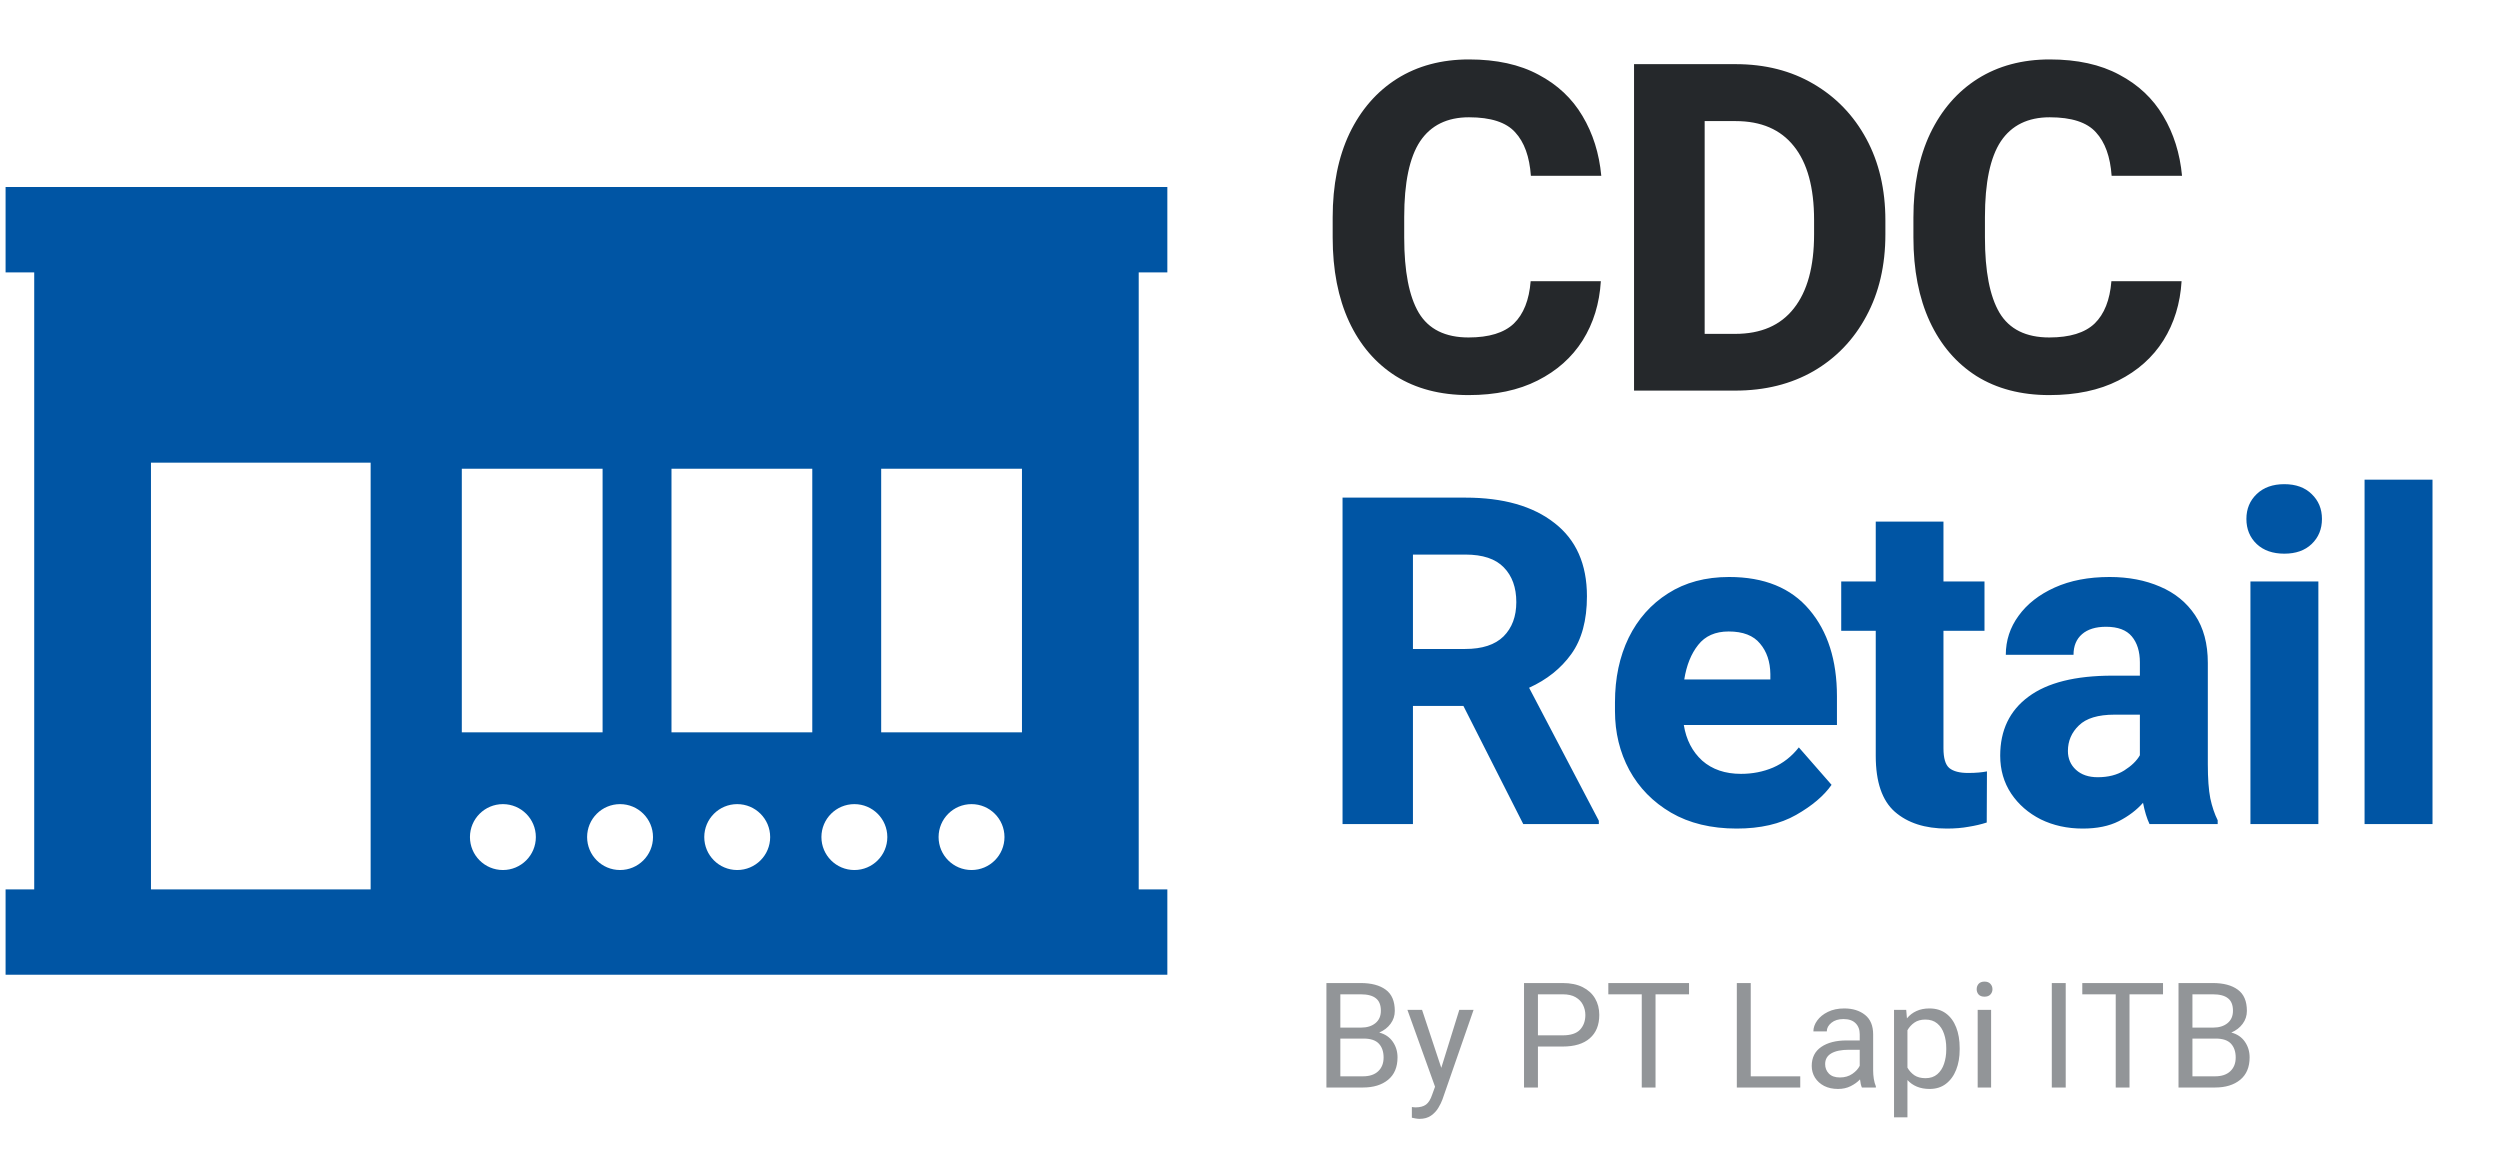 <svg width="340" height="158" viewBox="0 0 340 158" fill="none" xmlns="http://www.w3.org/2000/svg">
<path d="M217.714 38.241C217.531 41.27 216.708 43.954 215.244 46.291C213.781 48.609 211.738 50.428 209.115 51.75C206.513 53.071 203.382 53.732 199.723 53.732C195.881 53.732 192.578 52.868 189.813 51.14C187.068 49.392 184.954 46.922 183.47 43.73C181.986 40.518 181.244 36.706 181.244 32.295V29.581C181.244 25.17 182.006 21.358 183.531 18.146C185.076 14.934 187.231 12.454 189.996 10.706C192.781 8.957 196.044 8.083 199.784 8.083C203.525 8.083 206.676 8.774 209.237 10.157C211.819 11.519 213.811 13.389 215.214 15.768C216.637 18.146 217.491 20.86 217.775 23.909H208.2C208.017 21.307 207.306 19.335 206.066 17.994C204.846 16.632 202.752 15.951 199.784 15.951C196.816 15.951 194.6 17.038 193.137 19.213C191.693 21.389 190.972 24.824 190.972 29.52V32.295C190.972 36.889 191.632 40.305 192.954 42.541C194.295 44.777 196.552 45.895 199.723 45.895C202.508 45.895 204.561 45.265 205.883 44.005C207.204 42.724 207.967 40.803 208.17 38.241H217.714ZM222.229 53.122V8.724H236.042C240.047 8.724 243.574 9.618 246.623 11.407C249.693 13.196 252.092 15.686 253.82 18.878C255.548 22.07 256.412 25.769 256.412 29.977V31.868C256.412 36.097 255.548 39.807 253.82 42.998C252.112 46.19 249.723 48.68 246.654 50.469C243.584 52.238 240.027 53.122 235.981 53.122H222.229ZM236.042 16.469H231.834V45.407H235.981C239.498 45.407 242.161 44.248 243.97 41.931C245.8 39.614 246.715 36.259 246.715 31.868V29.917C246.715 25.505 245.8 22.161 243.97 19.884C242.161 17.607 239.518 16.469 236.042 16.469ZM296.695 38.241C296.512 41.27 295.688 43.954 294.225 46.291C292.761 48.609 290.718 50.428 288.096 51.75C285.494 53.071 282.363 53.732 278.704 53.732C274.861 53.732 271.558 52.868 268.793 51.14C266.049 49.392 263.935 46.922 262.451 43.73C260.967 40.518 260.225 36.706 260.225 32.295V29.581C260.225 25.17 260.987 21.358 262.512 18.146C264.057 14.934 266.211 12.454 268.976 10.706C271.761 8.957 275.024 8.083 278.765 8.083C282.505 8.083 285.656 8.774 288.218 10.157C290.799 11.519 292.792 13.389 294.194 15.768C295.617 18.146 296.471 20.86 296.756 23.909H287.181C286.998 21.307 286.286 19.335 285.046 17.994C283.827 16.632 281.733 15.951 278.765 15.951C275.797 15.951 273.581 17.038 272.117 19.213C270.674 21.389 269.952 24.824 269.952 29.52V32.295C269.952 36.889 270.613 40.305 271.934 42.541C273.276 44.777 275.532 45.895 278.704 45.895C281.489 45.895 283.542 45.265 284.863 44.005C286.185 42.724 286.947 40.803 287.15 38.241H296.695Z" fill="#25282B"/>
<path d="M199.296 67.677C204.439 67.677 208.475 68.825 211.402 71.123C214.35 73.399 215.824 76.723 215.824 81.094C215.824 84.367 215.112 86.989 213.689 88.961C212.286 90.913 210.376 92.437 207.956 93.535L217.44 111.618V112.075H207.164L199.022 96.005H192.161V112.075H182.586V67.677H199.296ZM199.296 75.422H192.161V88.26H199.266C201.583 88.26 203.321 87.691 204.48 86.552C205.639 85.393 206.218 83.838 206.218 81.887C206.218 79.894 205.649 78.319 204.511 77.16C203.393 76.001 201.654 75.422 199.296 75.422ZM236.195 112.685C232.718 112.685 229.74 111.963 227.26 110.52C224.8 109.077 222.91 107.145 221.588 104.726C220.287 102.307 219.637 99.634 219.637 96.707V95.517C219.637 92.224 220.257 89.297 221.497 86.735C222.757 84.174 224.546 82.161 226.864 80.697C229.181 79.213 231.946 78.471 235.158 78.471C239.935 78.471 243.574 79.955 246.074 82.924C248.575 85.871 249.825 89.795 249.825 94.694V98.597H228.998C229.323 100.61 230.157 102.226 231.499 103.446C232.861 104.645 234.619 105.245 236.774 105.245C238.339 105.245 239.793 104.96 241.134 104.391C242.497 103.801 243.665 102.887 244.641 101.646L249.093 106.739C248.056 108.223 246.451 109.585 244.275 110.825C242.1 112.065 239.407 112.685 236.195 112.685ZM235.097 85.881C233.287 85.881 231.905 86.491 230.95 87.711C229.994 88.91 229.364 90.476 229.059 92.407H240.769V91.675C240.748 89.988 240.281 88.605 239.366 87.528C238.471 86.43 237.048 85.881 235.097 85.881ZM269.891 85.79H264.311V101.768C264.311 103.11 264.575 104.005 265.104 104.452C265.652 104.899 266.506 105.123 267.665 105.123C268.214 105.123 268.702 105.102 269.129 105.062C269.556 105.021 269.922 104.97 270.226 104.909L270.196 111.862C269.444 112.106 268.62 112.299 267.726 112.441C266.852 112.604 265.866 112.685 264.768 112.685C261.8 112.685 259.442 111.923 257.694 110.398C255.966 108.873 255.102 106.342 255.102 102.805V85.79H250.406V79.081H255.102V70.939H264.311V79.081H269.891V85.79ZM291.024 90.089C291.024 88.605 290.658 87.426 289.926 86.552C289.195 85.678 288.026 85.241 286.42 85.241C285.017 85.241 283.929 85.576 283.157 86.247C282.384 86.918 281.998 87.853 281.998 89.053H272.789C272.789 87.101 273.368 85.332 274.527 83.747C275.686 82.141 277.322 80.86 279.437 79.905C281.551 78.949 284.041 78.471 286.908 78.471C289.469 78.471 291.756 78.909 293.769 79.783C295.781 80.636 297.367 81.927 298.526 83.655C299.684 85.383 300.264 87.548 300.264 90.15V103.933C300.264 105.885 300.376 107.43 300.599 108.568C300.843 109.707 301.179 110.703 301.605 111.557V112.075H292.335C291.97 111.303 291.675 110.337 291.451 109.178C290.597 110.154 289.5 110.988 288.158 111.679C286.836 112.35 285.2 112.685 283.248 112.685C281.154 112.685 279.254 112.268 277.546 111.435C275.859 110.581 274.517 109.412 273.521 107.928C272.525 106.424 272.027 104.706 272.027 102.775C272.027 99.319 273.308 96.645 275.869 94.755C278.43 92.844 282.242 91.888 287.304 91.888H291.024V90.089ZM285.291 105.702C286.714 105.702 287.914 105.397 288.89 104.787C289.886 104.157 290.597 103.466 291.024 102.714V97.194H287.578C285.342 97.194 283.726 97.682 282.73 98.658C281.734 99.614 281.236 100.772 281.236 102.134C281.236 103.171 281.602 104.025 282.334 104.696C283.065 105.367 284.051 105.702 285.291 105.702ZM305.51 70.574C305.51 69.212 305.977 68.083 306.913 67.189C307.848 66.294 309.098 65.847 310.663 65.847C312.229 65.847 313.469 66.294 314.383 67.189C315.319 68.083 315.786 69.212 315.786 70.574C315.786 71.956 315.319 73.094 314.383 73.989C313.469 74.863 312.229 75.3 310.663 75.3C309.098 75.3 307.848 74.863 306.913 73.989C305.977 73.094 305.51 71.956 305.51 70.574ZM315.298 112.075H306.059V79.081H315.298V112.075ZM330.821 112.075H321.581V65.237H330.821V112.075Z" fill="#0055A4"/>
<path d="M190.063 143.803C190.063 145.137 189.633 146.155 188.775 146.857C187.923 147.553 186.787 147.901 185.369 147.901H180.393V133.694H185.057C186.508 133.694 187.643 133.996 188.463 134.601C189.282 135.2 189.692 136.159 189.692 137.48C189.692 138.137 189.5 138.722 189.116 139.236C188.739 139.75 188.225 140.147 187.575 140.427C188.375 140.635 188.989 141.051 189.419 141.676C189.848 142.294 190.063 143.003 190.063 143.803ZM185.057 135.226H182.286V139.754H185.106C185.912 139.754 186.563 139.552 187.057 139.149C187.552 138.745 187.799 138.182 187.799 137.46C187.799 136.68 187.571 136.114 187.116 135.763C186.667 135.405 185.981 135.226 185.057 135.226ZM188.17 143.823C188.17 143.029 187.955 142.401 187.526 141.939C187.096 141.477 186.407 141.246 185.457 141.246H182.286V146.379H185.369C186.26 146.379 186.95 146.148 187.438 145.686C187.926 145.224 188.17 144.603 188.17 143.823ZM198.464 137.343H200.406L196.171 149.531C196.048 149.876 195.862 150.253 195.615 150.663C195.368 151.079 195.036 151.434 194.62 151.726C194.203 152.019 193.676 152.166 193.039 152.166C192.896 152.166 192.714 152.146 192.493 152.107C192.271 152.068 192.112 152.035 192.014 152.009V150.556C192.066 150.562 192.148 150.572 192.258 150.585C192.375 150.598 192.457 150.604 192.502 150.604C193.114 150.604 193.592 150.477 193.937 150.224C194.281 149.97 194.561 149.518 194.776 148.867L195.166 147.794L191.409 137.343H193.4L196.015 145.228L198.464 137.343ZM212.516 142.33H209.159V147.901H207.266V133.694H212.516C213.589 133.694 214.497 133.879 215.238 134.25C215.98 134.621 216.543 135.132 216.926 135.782C217.31 136.433 217.502 137.181 217.502 138.026C217.502 139.399 217.073 140.459 216.214 141.207C215.362 141.956 214.129 142.33 212.516 142.33ZM212.516 135.226H209.159V140.807H212.516C213.615 140.807 214.406 140.55 214.887 140.036C215.368 139.516 215.609 138.853 215.609 138.046C215.609 137.558 215.502 137.099 215.287 136.67C215.079 136.241 214.747 135.893 214.292 135.626C213.843 135.359 213.251 135.226 212.516 135.226ZM225.152 147.901H223.279V135.226H218.732V133.694H229.709V135.226H225.152V147.901ZM244.834 147.901H236.208V133.694H238.101V146.379H244.834V147.901ZM252.923 140.661C252.923 140.03 252.735 139.529 252.357 139.158C251.986 138.781 251.437 138.592 250.708 138.592C250.032 138.592 249.485 138.761 249.069 139.1C248.653 139.438 248.444 139.828 248.444 140.271H246.62C246.62 139.763 246.792 139.272 247.137 138.797C247.482 138.316 247.966 137.922 248.591 137.617C249.222 137.304 249.963 137.148 250.816 137.148C251.967 137.148 252.91 137.441 253.645 138.026C254.38 138.612 254.748 139.497 254.748 140.681V145.599C254.748 145.95 254.777 146.324 254.836 146.721C254.901 147.117 254.995 147.459 255.119 147.745V147.901H253.216C253.157 147.771 253.105 147.609 253.06 147.413C253.021 147.218 252.988 147.013 252.962 146.799C252.624 147.157 252.201 147.462 251.694 147.716C251.193 147.97 250.617 148.097 249.967 148.097C249.251 148.097 248.623 147.96 248.083 147.687C247.55 147.407 247.134 147.03 246.834 146.555C246.542 146.08 246.395 145.553 246.395 144.974C246.395 143.836 246.825 142.974 247.683 142.388C248.542 141.796 249.697 141.5 251.147 141.5H252.923V140.661ZM250.23 146.535C250.881 146.535 251.443 146.373 251.918 146.047C252.393 145.716 252.728 145.348 252.923 144.945V142.769H251.44C250.412 142.769 249.619 142.931 249.059 143.257C248.5 143.582 248.22 144.07 248.22 144.72C248.22 145.228 248.389 145.657 248.727 146.008C249.072 146.36 249.573 146.535 250.23 146.535ZM259.412 151.961H257.588V137.343H259.246L259.344 138.495C259.702 138.059 260.134 137.727 260.642 137.499C261.149 137.265 261.735 137.148 262.398 137.148C263.283 137.148 264.031 137.373 264.642 137.821C265.254 138.27 265.719 138.901 266.038 139.714C266.357 140.521 266.516 141.461 266.516 142.535V142.739C266.516 143.767 266.357 144.685 266.038 145.491C265.719 146.298 265.254 146.935 264.642 147.404C264.038 147.866 263.299 148.097 262.427 148.097C261.777 148.097 261.201 147.992 260.7 147.784C260.199 147.576 259.77 147.277 259.412 146.887V151.961ZM264.691 142.535C264.691 141.832 264.59 141.188 264.389 140.602C264.194 140.01 263.885 139.539 263.462 139.188C263.045 138.836 262.509 138.661 261.852 138.661C261.247 138.661 260.746 138.8 260.349 139.08C259.959 139.353 259.646 139.698 259.412 140.115V145.198C259.646 145.615 259.959 145.96 260.349 146.233C260.746 146.499 261.253 146.633 261.871 146.633C262.522 146.633 263.055 146.454 263.472 146.096C263.888 145.738 264.194 145.267 264.389 144.681C264.59 144.089 264.691 143.442 264.691 142.739V142.535ZM268.829 134.533C268.829 134.247 268.916 134.003 269.092 133.801C269.274 133.6 269.541 133.499 269.892 133.499C270.244 133.499 270.51 133.6 270.692 133.801C270.881 134.003 270.975 134.247 270.975 134.533C270.975 134.813 270.881 135.053 270.692 135.255C270.51 135.45 270.244 135.548 269.892 135.548C269.541 135.548 269.274 135.45 269.092 135.255C268.916 135.053 268.829 134.813 268.829 134.533ZM270.79 147.901H268.965V137.343H270.79V147.901ZM280.938 147.901H279.045V133.694H280.938V147.901ZM289.613 147.901H287.739V135.226H283.192V133.694H294.17V135.226H289.613V147.901ZM305.948 143.803C305.948 145.137 305.518 146.155 304.66 146.857C303.807 147.553 302.672 147.901 301.254 147.901H296.278V133.694H300.942C302.393 133.694 303.528 133.996 304.347 134.601C305.167 135.2 305.577 136.159 305.577 137.48C305.577 138.137 305.385 138.722 305.001 139.236C304.624 139.75 304.11 140.147 303.459 140.427C304.26 140.635 304.874 141.051 305.304 141.676C305.733 142.294 305.948 143.003 305.948 143.803ZM300.942 135.226H298.171V139.754H300.991C301.797 139.754 302.448 139.552 302.942 139.149C303.437 138.745 303.684 138.182 303.684 137.46C303.684 136.68 303.456 136.114 303.001 135.763C302.552 135.405 301.866 135.226 300.942 135.226ZM304.055 143.823C304.055 143.029 303.84 142.401 303.411 141.939C302.981 141.477 302.292 141.246 301.342 141.246H298.171V146.379H301.254C302.145 146.379 302.835 146.148 303.323 145.686C303.811 145.224 304.055 144.603 304.055 143.823Z" fill="#929598"/>
<g clip-path="url(#clip0)">
<path fill-rule="evenodd" clip-rule="evenodd" d="M158.759 37.047V25.434H0.759V37.047H4.654V120.954H0.759V132.568H158.759V120.954H154.865V37.047H158.759ZM50.407 120.954H20.532V62.927H50.407V120.954ZM62.806 63.748H81.952V99.598H62.806V63.748ZM68.395 118.323C65.919 118.323 63.913 116.317 63.913 113.842C63.913 111.367 65.919 109.361 68.395 109.361C70.87 109.361 72.876 111.367 72.876 113.842C72.876 116.317 70.869 118.323 68.395 118.323ZM84.328 118.323C81.853 118.323 79.847 116.317 79.847 113.842C79.847 111.367 81.853 109.361 84.328 109.361C86.803 109.361 88.809 111.367 88.809 113.842C88.809 116.317 86.803 118.323 84.328 118.323ZM100.261 118.323C97.786 118.323 95.78 116.317 95.78 113.842C95.78 111.367 97.786 109.361 100.261 109.361C102.736 109.361 104.743 111.367 104.743 113.842C104.743 116.317 102.736 118.323 100.261 118.323ZM110.47 99.598H91.322V63.748H110.47V99.598ZM116.195 118.323C113.72 118.323 111.713 116.317 111.713 113.842C111.713 111.367 113.72 109.361 116.195 109.361C118.67 109.361 120.676 111.367 120.676 113.842C120.676 116.317 118.67 118.323 116.195 118.323ZM132.128 118.323C129.653 118.323 127.647 116.317 127.647 113.842C127.647 111.367 129.653 109.361 132.128 109.361C134.603 109.361 136.609 111.367 136.609 113.842C136.609 116.317 134.603 118.323 132.128 118.323ZM138.987 99.598H119.84V63.748H138.987V99.598Z" fill="#0055A4"/>
</g>
<defs>
<clipPath id="clip0">
<rect width="158" height="158" fill="white" transform="translate(0.759)"/>
</clipPath>
</defs>
</svg>

